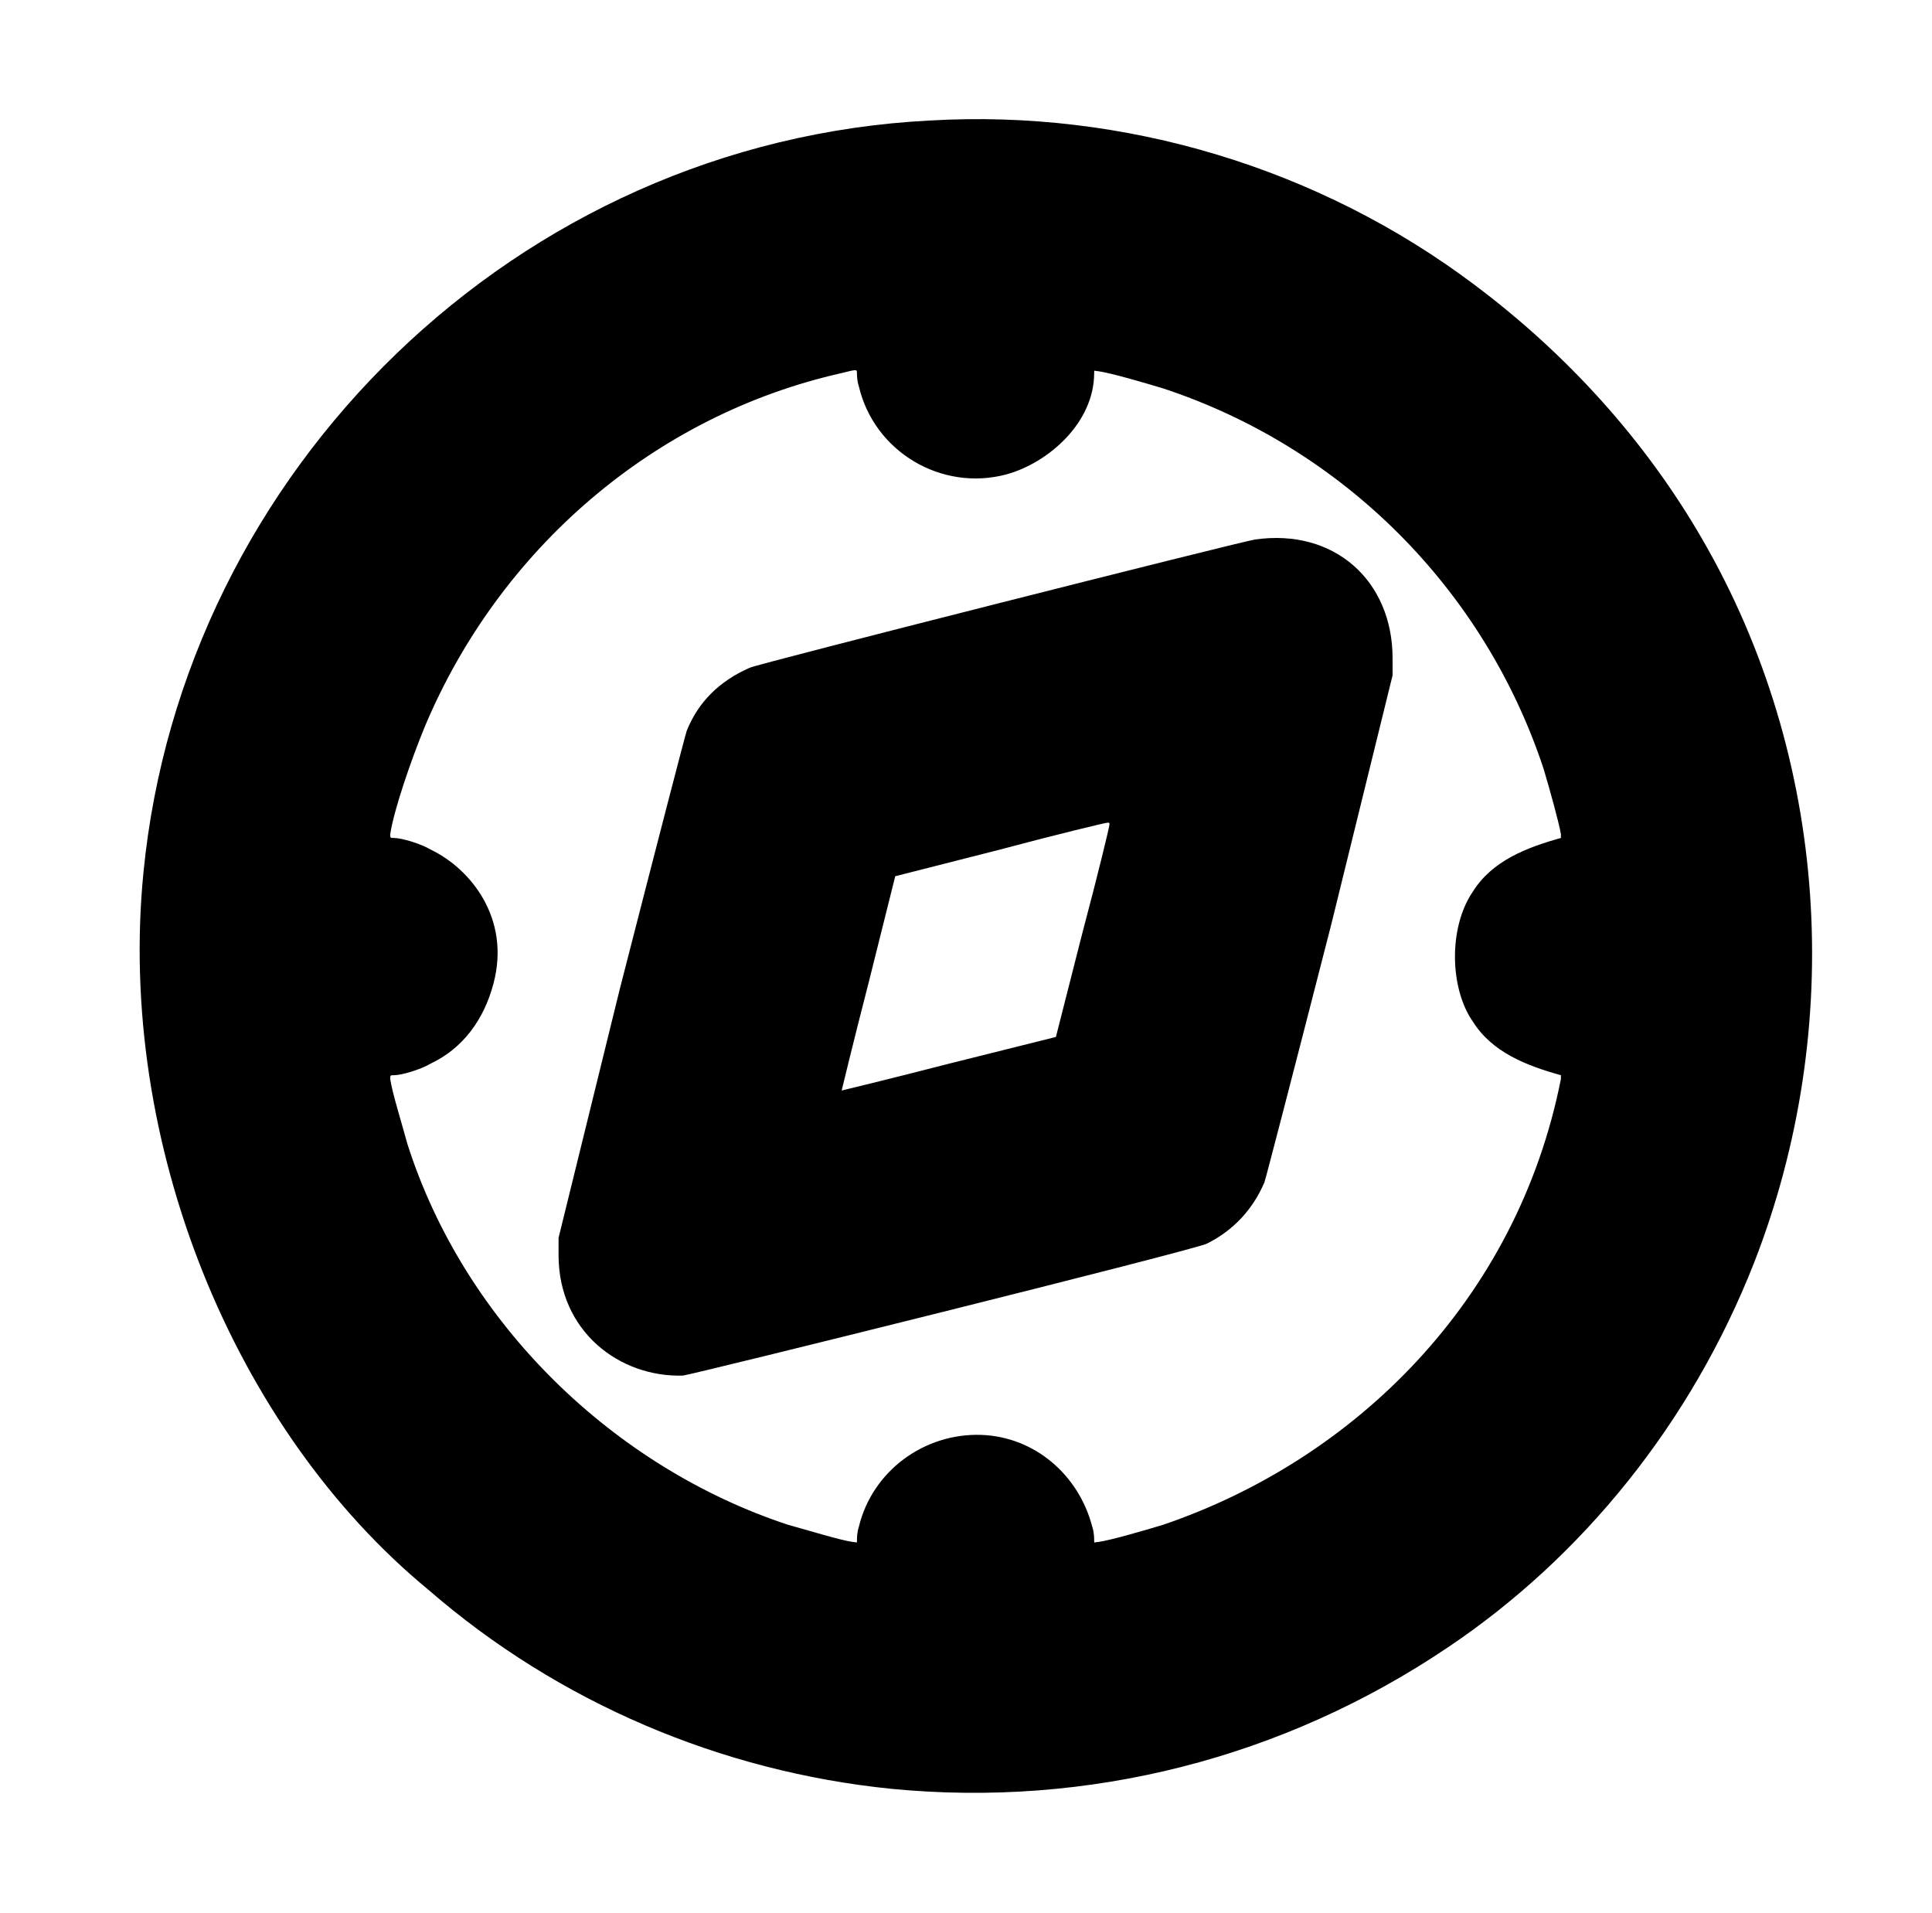 <?xml version="1.0" standalone="no"?>
<!DOCTYPE svg PUBLIC "-//W3C//DTD SVG 1.1//EN" "http://www.w3.org/Graphics/SVG/1.1/DTD/svg11.dtd" >
<svg xmlns="http://www.w3.org/2000/svg" xmlns:xlink="http://www.w3.org/1999/xlink" version="1.1" viewBox="-10 0 1010 1000">
  <g transform="matrix(1 0 0 -1 0 800)">
   <path fill="currentColor"
d="M476 737c102 6 204 -25 285 -86c48 -36 89 -81 119 -133c66 -114 75 -255 27 -378c-33 -84 -90 -154 -160 -201c-86 -58 -188 -84 -291 -74c-89 9 -174 45 -242 104c-102 84 -163 234 -149 375c20.549 210.056 195.029 381.925 411 393zM430 605
c-98 -22 -179 -92 -218 -185c-7 -17 -16 -43 -18 -56c0 -2 0 -2 2 -2c4 0 14 -3 19 -6c21 -10 42 -36 33 -70c-5 -19 -16 -34 -33 -42c-5 -3 -15 -6 -19 -6c-2 0 -2 0 -2 -2c1 -7 6 -23 9 -34c30 -94 108 -169 199 -199c11 -3 27 -8 34 -9c2 0 2 -1 2 1c0 1 0 4 1 7
c7 29 34 49 64 48c28 -1 51 -21 58 -48c1 -3 1 -6 1 -7c0 -2 0 -1 2 -1c7 1 24 6 34 9c100 34 185 117 208 233v2c-18 5 -36 12 -46 28c-12 17 -13 49 0 68c10 16 28 23 46 28v2c-1 6 -6 24 -9 34c-31 94 -105 168 -199 199c-10 3 -27 8 -34 9c-2 0 -2 1 -2 -1
c0 -26 -24 -47 -46 -53c-34 -9 -69 12 -77 46c-1 3 -1 6 -1 7c0 2 0 2 -8 0zM347 81c-33 -1 -65 23 -65 63v9l32 130c20 78 34 132 35 135c6 15 17 26 33 33c4 2 253 65 264 67c42 6 72 -22 72 -62v-9l-32 -130c-20 -78 -34 -132 -35 -135c-6 -14 -16 -25 -30 -32
c-5 -3 -271 -69 -274 -69zM513 356l-55 -14l-14 -56c-8 -31 -14 -56 -14 -56s25 6 56 14l56 14l14 55c8 30 14 55 14 56s0 1 -1 1s-26 -6 -56 -14z" />
  </g>

</svg>
